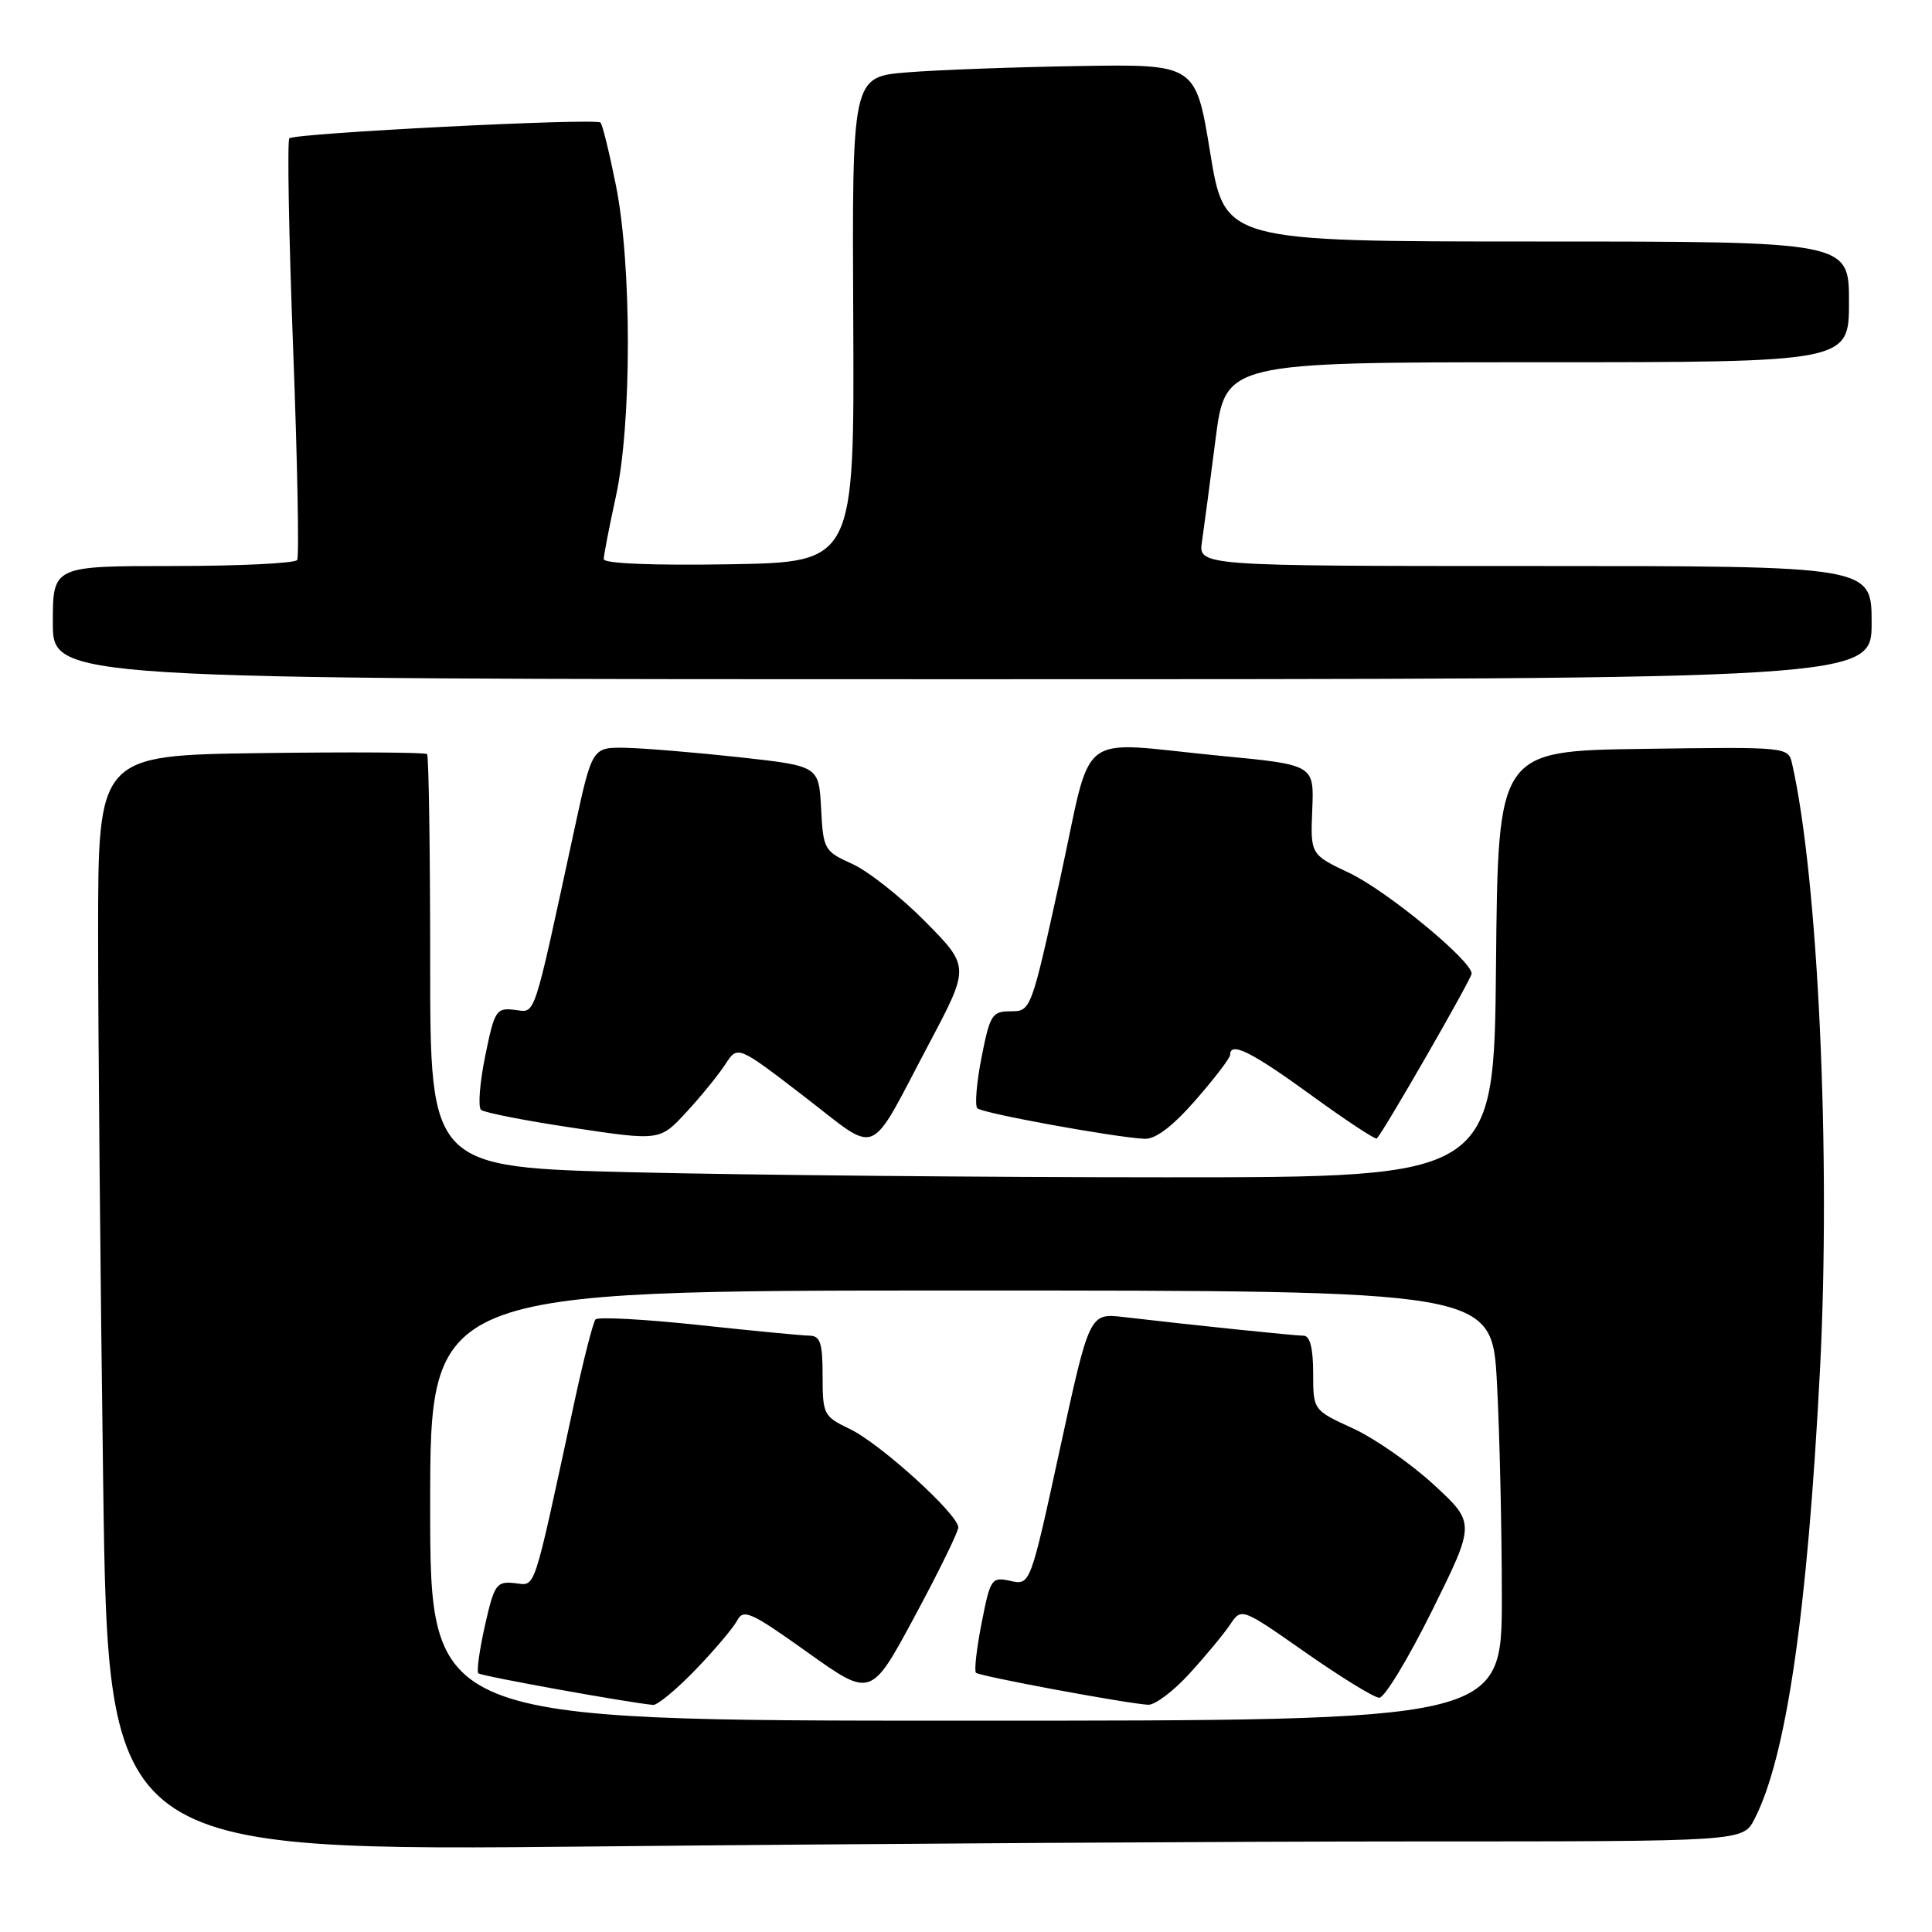 <?xml version="1.0" encoding="UTF-8" standalone="no"?>
<!DOCTYPE svg PUBLIC "-//W3C//DTD SVG 1.1//EN" "http://www.w3.org/Graphics/SVG/1.1/DTD/svg11.dtd" >
<svg xmlns="http://www.w3.org/2000/svg" xmlns:xlink="http://www.w3.org/1999/xlink" version="1.1" viewBox="0 0 256 256">
 <g >
 <path fill="currentColor"
d=" M 187.72 244.00 C 230.95 244.00 230.95 244.00 232.47 241.05 C 236.70 232.88 239.50 213.61 241.16 181.46 C 242.61 153.18 240.92 116.45 237.47 101.23 C 236.95 98.96 236.95 98.96 217.73 99.23 C 198.50 99.50 198.50 99.50 198.23 127.75 C 197.97 156.00 197.97 156.00 154.65 156.00 C 130.82 156.00 99.10 155.70 84.16 155.34 C 57.00 154.68 57.00 154.68 57.00 127.51 C 57.00 112.56 56.81 100.15 56.59 99.92 C 56.36 99.69 46.46 99.63 34.59 99.79 C 13.00 100.08 13.00 100.08 13.00 123.79 C 13.00 136.83 13.30 169.51 13.67 196.41 C 14.33 245.32 14.33 245.32 79.42 244.66 C 115.21 244.30 163.95 244.00 187.72 244.00 Z  M 123.10 138.30 C 128.50 128.10 128.50 128.10 122.63 122.14 C 119.40 118.87 115.03 115.42 112.92 114.47 C 109.21 112.79 109.08 112.57 108.80 107.12 C 108.50 101.50 108.50 101.50 98.00 100.34 C 92.22 99.71 85.47 99.15 82.98 99.09 C 78.47 99.00 78.47 99.00 76.14 109.75 C 70.52 135.70 71.04 134.14 68.18 133.81 C 65.75 133.52 65.52 133.88 64.29 139.94 C 63.57 143.48 63.32 146.69 63.74 147.06 C 64.16 147.43 69.66 148.51 75.98 149.45 C 87.45 151.17 87.45 151.17 90.98 147.33 C 92.92 145.23 95.23 142.38 96.12 141.01 C 97.74 138.51 97.74 138.51 106.52 145.26 C 116.68 153.06 114.88 153.82 123.10 138.30 Z  M 158.42 145.77 C 160.94 142.89 163.00 140.19 163.00 139.77 C 163.00 137.96 165.83 139.37 173.72 145.10 C 178.34 148.46 182.27 151.05 182.44 150.85 C 183.50 149.69 195.00 129.67 195.00 129.01 C 195.00 127.29 183.76 118.04 178.83 115.69 C 173.64 113.23 173.64 113.23 173.88 107.29 C 174.13 101.34 174.13 101.34 161.81 100.16 C 142.19 98.27 144.91 96.19 140.46 116.50 C 136.65 133.86 136.60 134.00 133.94 134.00 C 131.46 134.00 131.17 134.45 130.06 140.10 C 129.40 143.45 129.15 146.49 129.50 146.85 C 130.14 147.51 147.64 150.70 151.67 150.90 C 153.12 150.96 155.38 149.25 158.42 145.77 Z  M 248.00 82.50 C 248.00 75.00 248.00 75.00 203.39 75.00 C 158.78 75.00 158.78 75.00 159.27 71.75 C 159.53 69.96 160.34 63.89 161.06 58.25 C 162.37 48.00 162.37 48.00 203.68 48.00 C 245.00 48.00 245.00 48.00 245.00 40.00 C 245.00 32.00 245.00 32.00 203.64 32.00 C 162.28 32.00 162.28 32.00 160.36 20.25 C 158.44 8.50 158.44 8.50 142.97 8.75 C 134.46 8.89 124.22 9.26 120.20 9.59 C 112.90 10.18 112.90 10.18 113.06 42.34 C 113.21 74.50 113.21 74.50 96.61 74.77 C 86.49 74.94 80.00 74.67 80.00 74.09 C 80.00 73.56 80.72 69.84 81.60 65.82 C 83.72 56.18 83.73 35.13 81.62 24.60 C 80.75 20.26 79.83 16.50 79.57 16.24 C 78.95 15.62 39.03 17.64 38.34 18.33 C 38.05 18.62 38.27 31.13 38.84 46.13 C 39.41 61.13 39.65 73.76 39.38 74.20 C 39.10 74.64 31.71 75.00 22.94 75.00 C 7.00 75.00 7.00 75.00 7.00 82.50 C 7.00 90.00 7.00 90.00 127.50 90.00 C 248.00 90.00 248.00 90.00 248.00 82.50 Z  M 57.00 199.50 C 57.00 171.00 57.00 171.00 127.35 171.00 C 197.69 171.00 197.69 171.00 198.35 183.16 C 198.71 189.84 199.00 202.67 199.00 211.66 C 199.00 228.00 199.00 228.00 128.00 228.00 C 57.00 228.00 57.00 228.00 57.00 199.50 Z  M 92.16 221.25 C 94.68 218.64 97.16 215.70 97.68 214.73 C 98.51 213.14 99.51 213.60 107.01 218.95 C 115.41 224.94 115.41 224.94 121.18 214.22 C 124.36 208.32 126.96 203.00 126.98 202.40 C 127.01 200.69 116.62 191.26 112.59 189.34 C 109.14 187.69 109.00 187.43 109.00 182.31 C 109.00 177.93 108.69 177.00 107.25 176.98 C 106.29 176.97 99.65 176.33 92.50 175.56 C 85.35 174.80 79.24 174.47 78.91 174.83 C 78.59 175.20 77.30 180.22 76.06 186.00 C 70.51 211.69 71.05 210.07 68.18 209.77 C 65.78 209.52 65.49 209.93 64.26 215.38 C 63.53 218.62 63.14 221.47 63.38 221.72 C 63.75 222.09 83.19 225.60 86.54 225.91 C 87.11 225.96 89.64 223.86 92.16 221.25 Z  M 157.62 221.75 C 159.76 219.41 162.18 216.49 163.00 215.26 C 164.50 213.02 164.50 213.02 173.00 218.97 C 177.68 222.24 182.06 224.94 182.76 224.96 C 183.45 224.98 186.60 219.78 189.76 213.41 C 195.50 201.82 195.50 201.82 190.00 196.74 C 186.97 193.95 182.14 190.58 179.25 189.26 C 174.00 186.85 174.00 186.85 174.00 181.93 C 174.00 178.66 173.58 177.00 172.75 176.99 C 171.50 176.98 157.60 175.54 148.93 174.52 C 144.36 173.98 144.36 173.98 140.44 192.02 C 136.52 210.05 136.52 210.05 133.90 209.48 C 131.38 208.93 131.23 209.15 130.07 215.05 C 129.41 218.43 129.07 221.40 129.32 221.65 C 129.77 222.10 149.04 225.69 152.12 225.89 C 153.02 225.95 155.49 224.09 157.62 221.75 Z "/>
</g>
</svg>